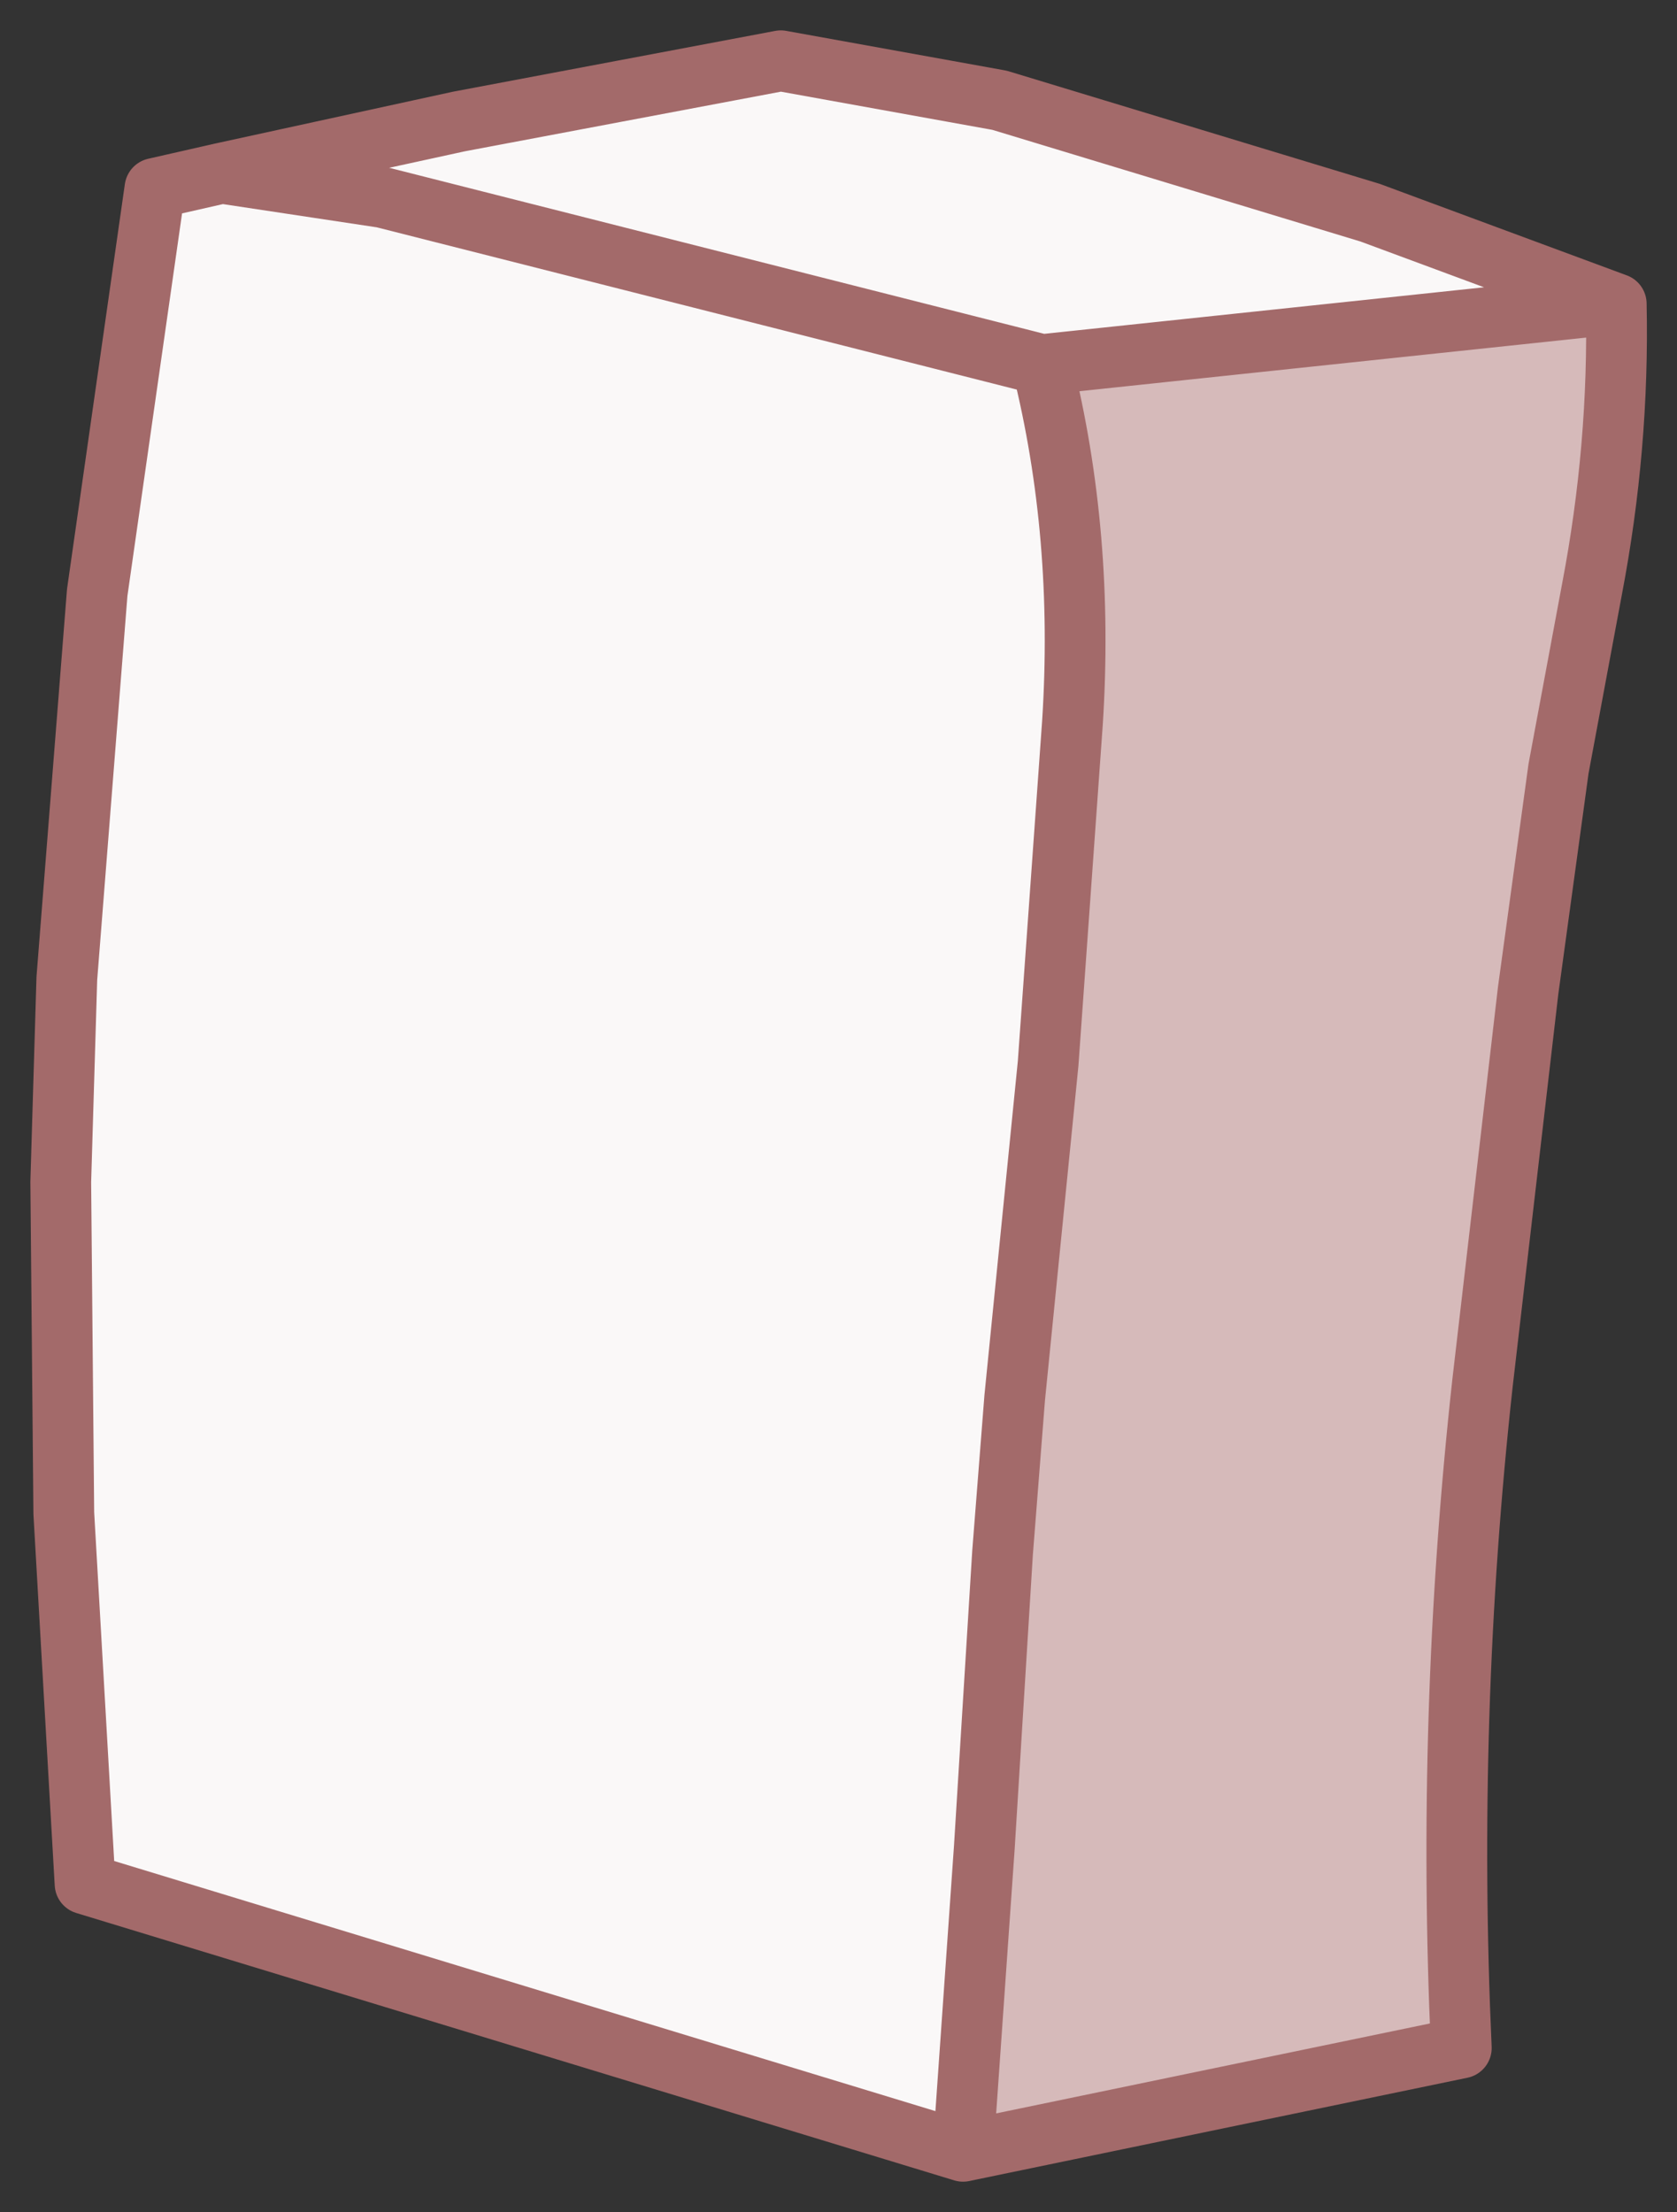 <?xml version="1.0" encoding="UTF-8" standalone="no"?>
<svg xmlns:xlink="http://www.w3.org/1999/xlink" height="36.4px" width="27.6px" xmlns="http://www.w3.org/2000/svg">
  <rect width="100%" height="100%" fill="#333333" stroke="none"/>
  <g transform="matrix(1.0, 0.0, 0.0, 1.0, 13.8, 18.2)">
    <path d="M12.8 -13.2 Q12.85 -10.85 12.4 -8.5 L11.85 -5.55 11.35 -1.9 10.6 4.55 Q10.0 10.0 10.25 15.5 L2.05 17.2 2.4 12.2 2.7 7.35 2.9 4.8 3.45 -0.7 3.85 -6.3 Q4.05 -9.4 3.35 -12.2 L12.8 -13.2" fill="#d6baba" fill-rule="evenodd" stroke="none"/>
    <path d="M12.8 -13.2 L3.35 -12.2 Q4.05 -9.4 3.85 -6.3 L3.45 -0.7 2.9 4.8 2.7 7.35 2.4 12.2 2.05 17.2 -12.4 12.8 -12.75 6.7 -12.8 1.25 -12.7 -2.1 -12.2 -8.45 -11.25 -15.1 -10.15 -15.35 -6.25 -16.2 -0.95 -17.2 2.65 -16.55 8.75 -14.7 12.8 -13.2 M3.35 -12.2 L-7.5 -14.95 -10.15 -15.35 -7.5 -14.95 3.35 -12.2" fill="#faf8f8" fill-rule="evenodd" stroke="none"/>
    <path d="M2.05 17.2 L10.25 15.5 Q10.0 10.0 10.6 4.55 L11.35 -1.9 11.85 -5.55 12.4 -8.5 Q12.85 -10.85 12.8 -13.2 L3.35 -12.2 Q4.05 -9.4 3.85 -6.3 L3.45 -0.7 2.9 4.8 2.7 7.35 2.4 12.2 2.05 17.2 -12.4 12.8 -12.75 6.7 -12.8 1.25 -12.7 -2.1 -12.2 -8.45 -11.25 -15.1 -10.15 -15.35 -6.25 -16.2 -0.95 -17.2 2.65 -16.55 8.75 -14.7 12.8 -13.2 M-10.15 -15.35 L-7.5 -14.95 3.35 -12.2" fill="none" stroke="#a36a6a" stroke-linecap="round" stroke-linejoin="round" stroke-width="1"/>
  </g>
</svg>